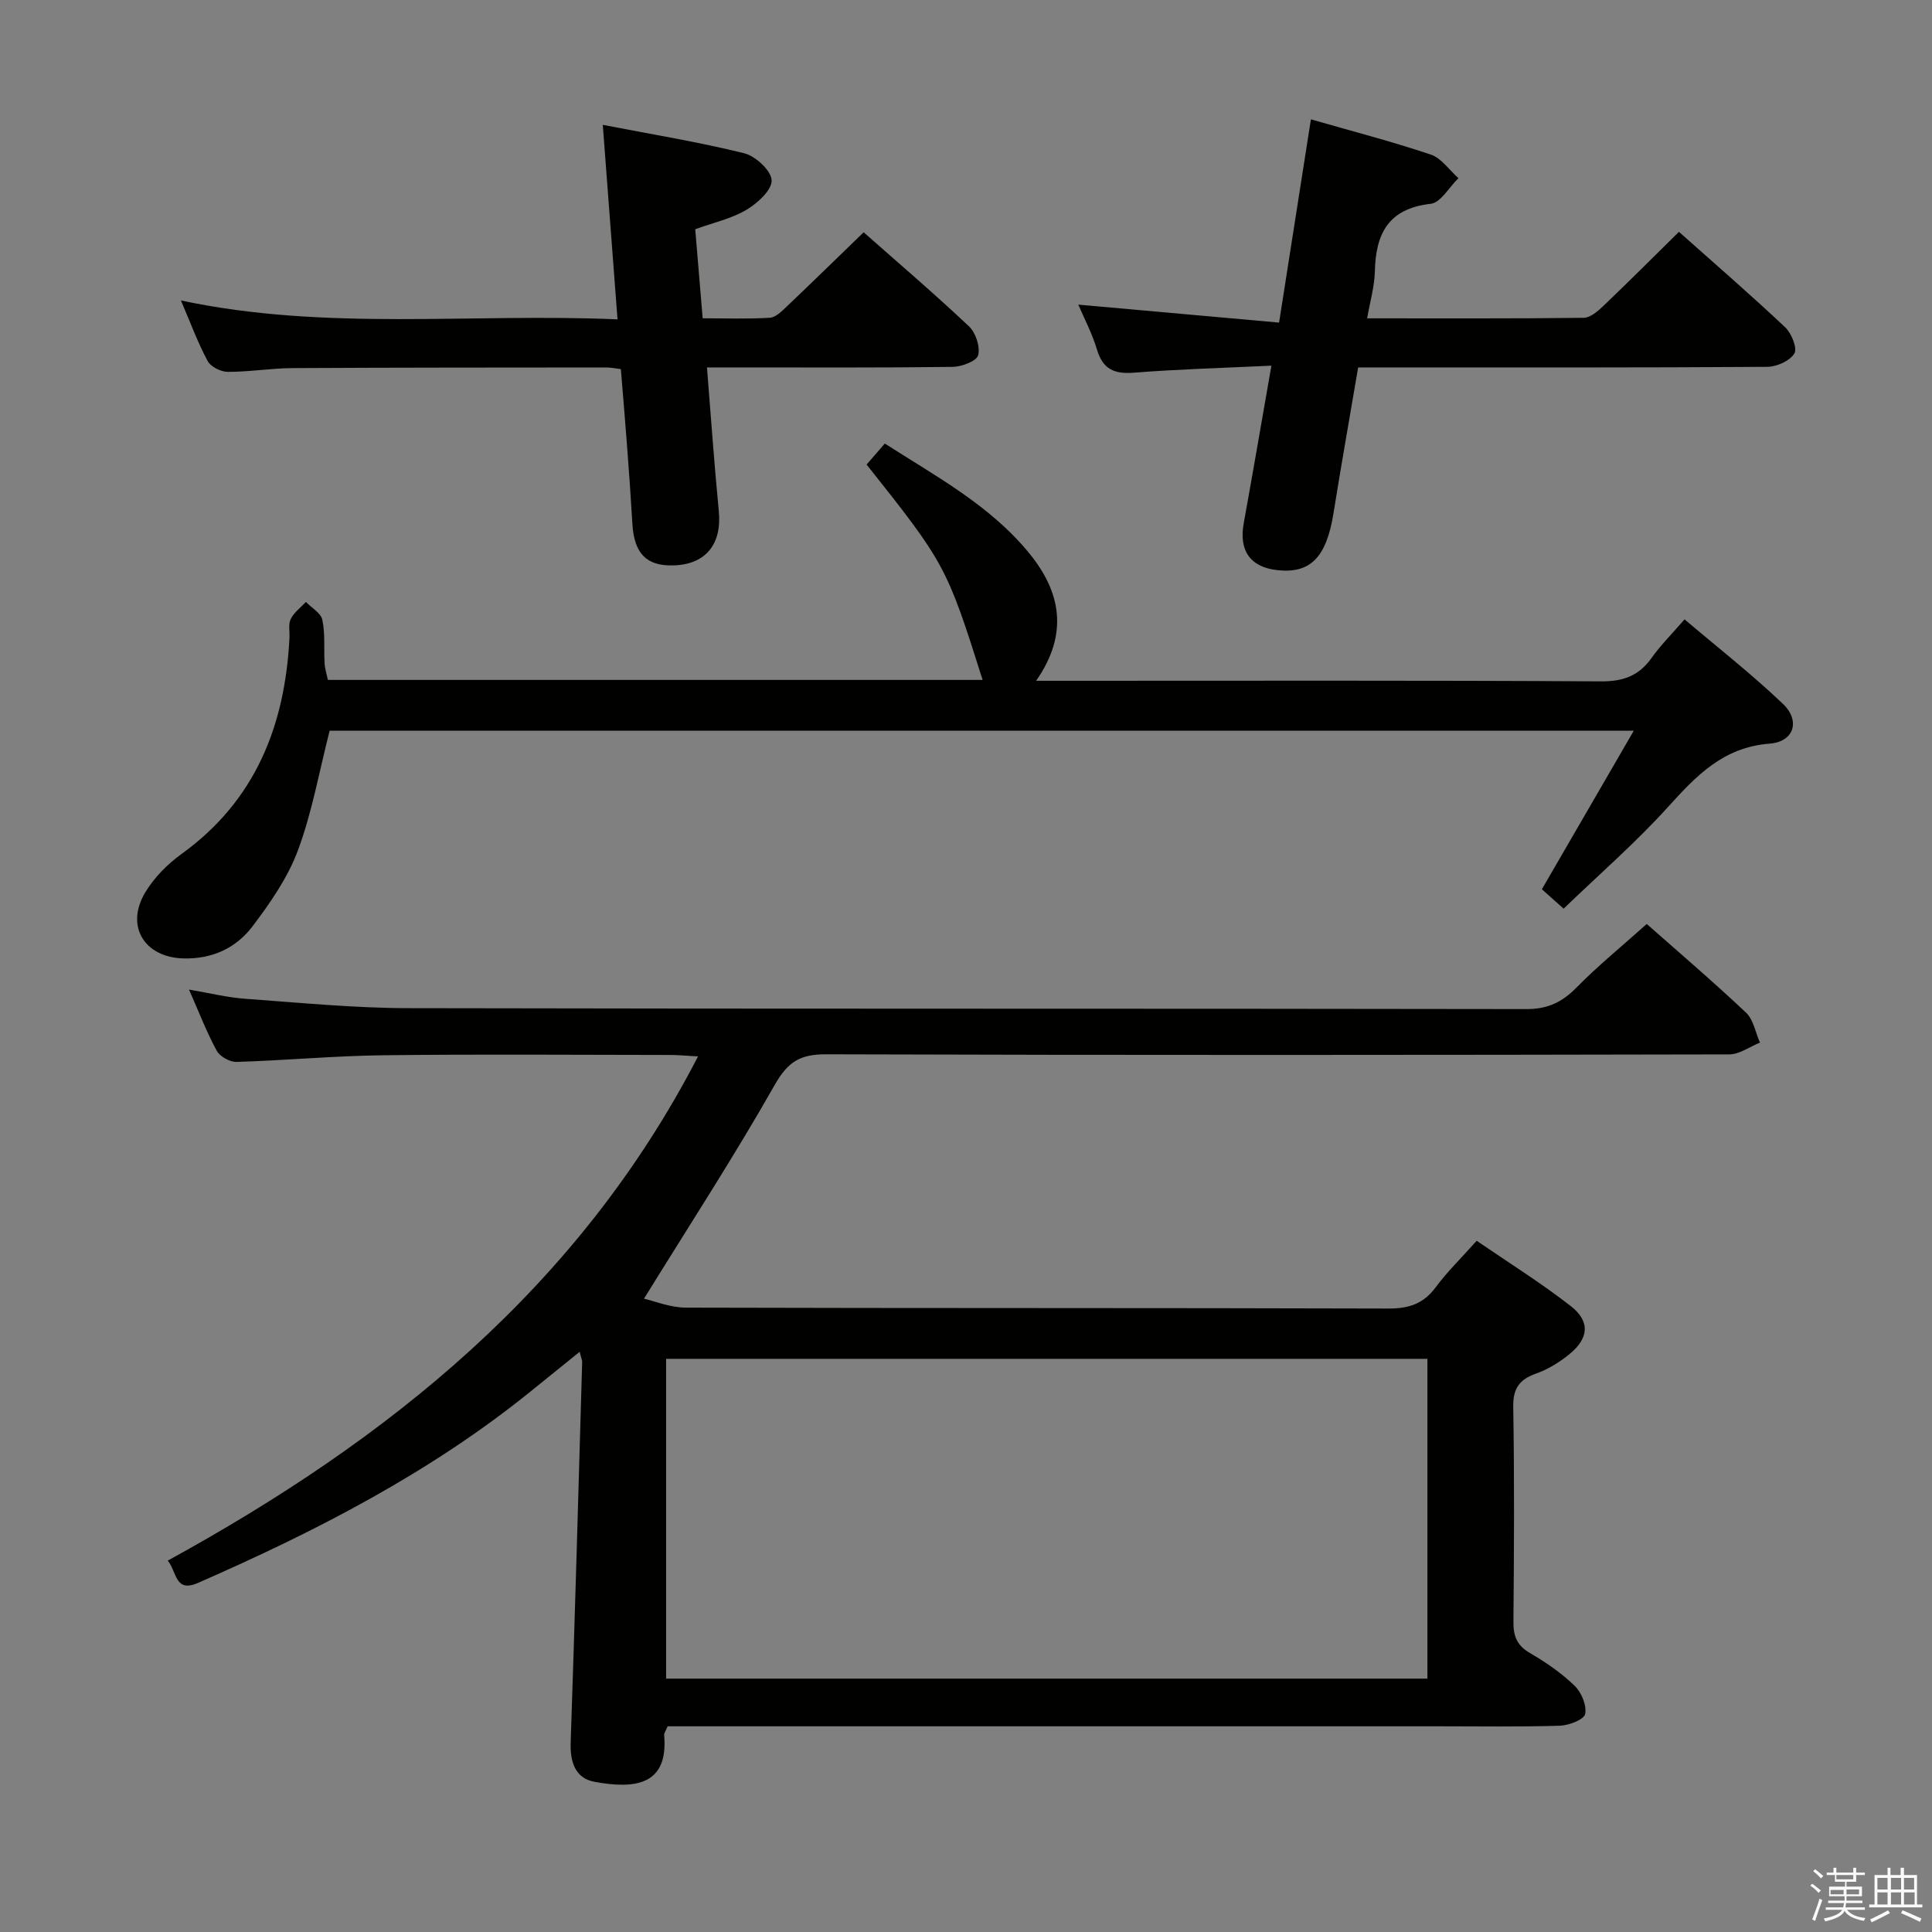<svg enable-background="new 0 0 400 400" viewBox="0 0 400 400" xmlns="http://www.w3.org/2000/svg"><rect x="0" y="0" width="400" height="400" fill="#808080" stroke="none"/><path d="m374.8 390.4.4-.4c.7.5 1.3 1 1.8 1.4l-.5.5c-.5-.6-1.1-1.1-1.7-1.5zm1 7.3-.6-.3c.5-1.4 1.1-2.8 1.5-4.3.2.1.4.2.6.3-.5 1.3-1 2.8-1.5 4.3zm-.4-10.3.4-.4c.4.3 1 .8 1.7 1.4l-.5.5c-.4-.5-1-1-1.6-1.5zm2.5.3h1.7v-1h.6v1h3.5v-1h.6v1h1.8v.5h-1.8v1.4h-2v1h3.2v2h-3.2v.9h3.3v.5h-3.4c0 .3-.1.6-.1.9h4v.5h-3.7c.7.9 1.9 1.5 3.8 1.7-.1.2-.2.4-.3.6-2.1-.4-3.5-1.1-4-2.1-.4 1-1.8 1.7-4 2.2-.1-.2-.2-.4-.3-.6 2.1-.4 3.4-1 3.8-1.8h-3.4v-.5h3.6c.1-.3.1-.6.2-.9h-3.3v-.5h3.4c0-.3 0-.6 0-.9h-3.2v-2h3.3v-1h-2.1v-1.4h-1.7v-.5zm1.1 3.5v1h2.7c0-.3 0-.4 0-.4 0-.1 0-.2 0-.2 0-.1 0-.2 0-.3h-2.7zm1.2-3v.9h3.5v-.9zm4.7 3h-2.6v.6.4h2.6z" fill="#fafafb"/><path d="m393.6 386.7h.6v1.5h2.7v6.1h1.1v.6h-11v-.6h1.1v-6.1h2.7v-1.5h.6v1.5h2.1v-1.5zm-2.7 8.8.4.6c-1.2.6-2.5 1.3-3.8 1.9-.1-.2-.2-.4-.3-.6 1.2-.6 2.5-1.2 3.7-1.9zm-2.2-6.7v2.4h2.1v-2.4zm0 3v2.5h2.1v-2.5zm2.8-3v2.4h2.1v-2.4zm0 3v2.5h2.1v-2.5zm6 6.1c-1.4-.7-2.7-1.3-3.9-1.8l.3-.6c1.5.6 2.7 1.2 3.9 1.7zm-1.2-9.1h-2.1v2.4h2.1zm-2.1 3v2.5h2.2v-2.5z" fill="#fafafb"/><g fill="#010100"><path d="m340.94 191.3c6.46 5.71 13.67 11.86 20.56 18.36 1.54 1.45 1.95 4.1 2.88 6.2-2.12.85-4.24 2.44-6.36 2.44-62.32.13-124.65.18-186.97-.02-5.34-.02-7.91 1.51-10.63 6.3-8.42 14.85-17.75 29.18-27.09 44.3 2.16.49 5.41 1.84 8.66 1.85 48.49.14 96.98.04 145.47.19 4.23.01 7.26-.98 9.8-4.42 2.36-3.19 5.25-6 8.47-9.61 6.53 4.48 13.26 8.67 19.48 13.52 4.08 3.18 3.75 6.69-.32 9.99-2.03 1.65-4.38 3.1-6.83 3.97-3.46 1.23-4.82 3.04-4.76 6.9.25 14.83.17 29.66.04 44.49-.03 2.98.72 4.92 3.43 6.49 3.29 1.91 6.51 4.13 9.23 6.76 1.42 1.37 2.54 4.07 2.19 5.86-.22 1.14-3.36 2.36-5.23 2.42-8.32.26-16.66.12-24.99.12-51.32 0-102.65 0-153.97 0-1.96 0-3.92 0-5.77 0-.38.94-.76 1.4-.72 1.83.9 10.4-6.05 11.21-14.45 9.66-3.92-.72-5.04-4.05-4.91-8.07.89-26.26 1.62-52.54 2.38-78.8.01-.46-.22-.93-.52-2.15-3.55 2.87-6.8 5.49-10.05 8.12-20.87 16.89-44.5 29.01-68.96 39.72-4.81 2.11-4.35-2.27-6.27-4.61 45.68-25.05 85.03-56.49 109.79-104.39-2.49-.14-4.09-.3-5.69-.3-19.83-.02-39.66-.18-59.49.06-10.13.12-20.24 1.07-30.37 1.38-1.38.04-3.45-1.12-4.1-2.32-2.06-3.77-3.6-7.82-5.74-12.66 4.35.74 7.94 1.64 11.58 1.9 11.27.81 22.55 1.93 33.84 1.95 77.15.17 154.31.05 231.46.19 4.43.01 7.4-1.42 10.39-4.46 4.41-4.49 9.34-8.5 14.54-13.16zm-45.41 156.24c0-22.41 0-44.18 0-66.21-52.69 0-105.1 0-157.62 0v66.21z"/><path d="m338.26 151.28c-91.02 0-180.76 0-270.01 0-2.18 8.54-3.65 16.92-6.56 24.76-2.09 5.64-5.71 10.85-9.38 15.71-3.41 4.53-8.39 6.85-14.37 6.68-8.09-.23-12.07-6.75-7.83-13.73 1.84-3.04 4.57-5.8 7.47-7.89 15.31-11.05 21.42-26.56 22.35-44.72.07-1.33-.27-2.85.27-3.94.67-1.36 2.06-2.37 3.14-3.52 1.19 1.23 3.11 2.3 3.4 3.71.61 2.89.29 5.96.46 8.96.06 1.12.43 2.23.68 3.47h135.56c-7.41-23.46-7.79-24.17-24.02-44.59 1.1-1.26 2.25-2.6 3.77-4.35 10.64 6.83 21.82 12.8 29.93 22.75 6.44 7.9 8.24 16.55 1.4 26.37h5.98c36.99 0 73.98-.1 110.96.12 4.65.03 7.87-1.16 10.51-4.89 1.81-2.56 4.08-4.8 6.8-7.95 6.93 5.89 13.96 11.38 20.38 17.51 3.64 3.48 2.3 7.83-2.75 8.22-9.61.74-15.18 6.62-21.07 13.13-6.68 7.38-14.24 13.95-21.6 21.04-1.72-1.54-3.06-2.74-4.5-4.02 6.34-10.92 12.52-21.6 19.03-32.83z"/><path d="m178.81 48.09c7.2 6.37 14.67 12.74 21.81 19.48 1.4 1.32 2.36 4.25 1.89 5.99-.33 1.22-3.43 2.38-5.3 2.4-14.99.19-29.99.11-44.99.11-1.78 0-3.57 0-5.85 0 .83 10.3 1.5 20.02 2.45 29.72.67 6.83-2.66 11.06-9.35 11.27-5.61.18-8.18-2.45-8.54-8.6-.31-5.31-.69-10.62-1.09-15.93-.39-5.28-.85-10.56-1.3-16.11-1.09-.13-2.03-.34-2.98-.34-21.66.02-43.32.01-64.98.13-4.48.03-8.95.79-13.42.78-1.43 0-3.53-1.05-4.17-2.24-2.03-3.78-3.52-7.85-5.53-12.54 30.14 6.4 60 2.58 90.39 3.91-1.02-13.49-1.99-26.3-3.05-40.27 10.27 1.99 19.87 3.55 29.28 5.88 2.35.58 5.59 3.59 5.68 5.59.09 2.01-2.92 4.75-5.2 6.11-3.07 1.83-6.75 2.63-10.62 4.03.49 5.87.98 11.79 1.54 18.44 4.73 0 9.33.17 13.9-.11 1.22-.07 2.5-1.37 3.52-2.34 5.28-5.02 10.51-10.13 15.91-15.36z"/><path d="m223.25 63.07c13.83 1.24 27.34 2.45 41.57 3.72 2.27-14.53 4.39-28.05 6.59-42.08 8.38 2.41 16.69 4.56 24.81 7.29 2.21.74 3.84 3.21 5.73 4.89-1.91 1.85-3.67 5.08-5.76 5.31-8.77.99-11.37 6.2-11.54 14.02-.07 3.07-.98 6.12-1.6 9.69 15.25 0 30.04.07 44.83-.11 1.37-.02 2.91-1.35 4.04-2.42 5.17-4.94 10.23-10 15.69-15.38 7.28 6.48 14.78 12.97 21.99 19.76 1.31 1.23 2.56 4.35 1.91 5.42-.94 1.53-3.65 2.76-5.61 2.77-26.32.18-52.63.12-78.95.12-1.81 0-3.62 0-5.76 0-1.75 10.31-3.51 20.25-5.11 30.22-1.46 9.08-4.76 12.52-11.65 11.75-5.59-.62-7.96-4.05-6.93-9.7 1.91-10.56 3.72-21.13 5.73-32.63-9.95.47-19.23.72-28.47 1.45-4.09.32-6.44-.72-7.65-4.81-1-3.33-2.65-6.45-3.86-9.28z"/></g></svg>